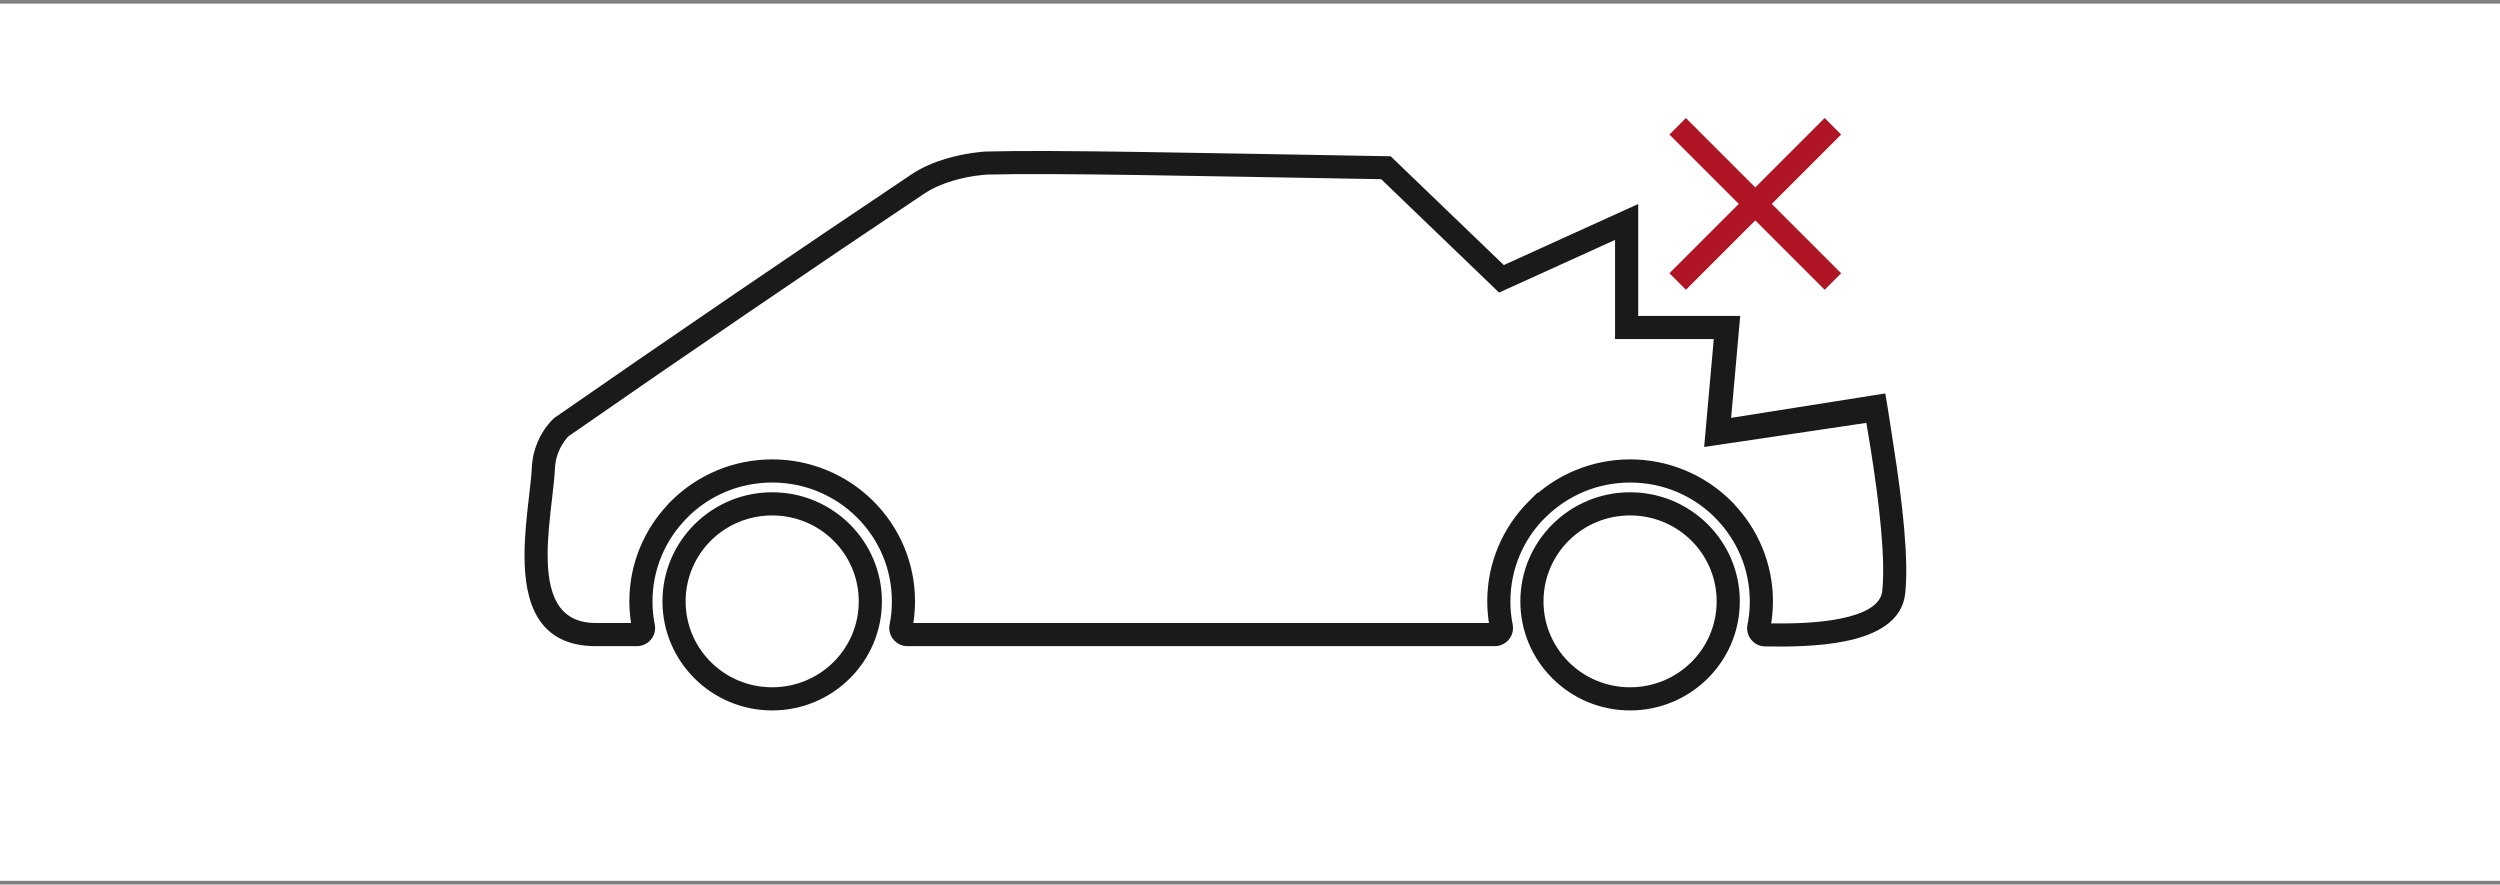 <svg width="342" height="121" viewBox="0 0 342 121" fill="none" xmlns="http://www.w3.org/2000/svg">
<rect x="0" y="0" width="342" height="121" fill="#808080" stroke="none"/>
<rect y="0.497" width="342" height="120" fill="white"/>
<path d="M93.543 82.267C93.543 85.585 94.894 88.586 97.078 90.755C99.264 92.926 102.289 94.269 105.636 94.269C108.983 94.269 112.008 92.926 114.193 90.755C116.377 88.586 117.728 85.585 117.728 82.267C117.728 78.948 116.377 75.946 114.193 73.776C112.008 71.605 108.983 70.262 105.636 70.262C102.289 70.262 99.264 71.605 97.078 73.776C94.894 75.946 93.543 78.948 93.543 82.267ZM95.202 92.642C92.528 89.986 90.875 86.318 90.875 82.267C90.875 78.215 92.528 74.546 95.202 71.89C97.874 69.235 101.563 67.594 105.636 67.594C109.709 67.594 113.397 69.235 116.07 71.89C118.743 74.546 120.396 78.214 120.396 82.267C120.396 86.318 118.743 89.986 116.07 92.641C113.398 95.296 109.709 96.937 105.636 96.937C101.563 96.937 97.874 95.296 95.202 92.642Z" fill="#1A1A1A" stroke="#1A1A1A" stroke-width="0.5"/>
<path d="M210.902 82.267C210.902 85.585 212.253 88.586 214.437 90.755C216.623 92.926 219.648 94.269 222.995 94.269C226.342 94.269 229.368 92.926 231.554 90.755C233.738 88.586 235.089 85.585 235.089 82.267C235.089 78.947 233.738 75.946 231.554 73.776C229.368 71.604 226.342 70.262 222.995 70.262C219.648 70.262 216.623 71.605 214.437 73.776C212.253 75.946 210.902 78.948 210.902 82.267ZM212.561 92.641C209.887 89.986 208.234 86.318 208.234 82.267C208.234 78.214 209.888 74.546 212.561 71.89C215.233 69.235 218.922 67.594 222.995 67.594C227.069 67.594 230.758 69.235 233.43 71.89C236.104 74.546 237.757 78.215 237.757 82.267C237.757 86.319 236.103 89.986 233.43 92.642C230.757 95.296 227.068 96.937 222.995 96.937C218.922 96.937 215.233 95.296 212.561 92.641Z" fill="#1A1A1A" stroke="#1A1A1A" stroke-width="0.5"/>
<path d="M205.667 36.556L223.857 28.295V43.469H237.788L236.54 57.458L257.701 54.108C258.06 56.104 258.453 58.89 258.765 60.852C260.064 69.011 260.867 76.606 260.386 81.147C259.999 84.792 256.61 86.594 252.487 87.451C248.769 88.225 244.425 88.234 241.457 88.18H241.447C241.113 88.171 240.798 88.095 240.51 87.954C240.217 87.81 239.961 87.606 239.752 87.348C239.545 87.09 239.4 86.799 239.322 86.481C239.242 86.163 239.234 85.838 239.299 85.512H239.305C239.409 84.993 239.489 84.455 239.544 83.901C239.595 83.39 239.621 82.844 239.621 82.266C239.621 80.032 239.174 77.904 238.366 75.967C237.524 73.95 236.29 72.133 234.758 70.612L234.363 70.214C232.914 68.867 231.223 67.773 229.362 67.008C227.409 66.205 225.259 65.761 222.997 65.761C220.743 65.761 218.598 66.206 216.647 67.01C214.616 67.848 212.783 69.077 211.245 70.604L210.796 71.05C209.468 72.473 208.389 74.131 207.629 75.954C206.82 77.894 206.373 80.026 206.373 82.266C206.373 82.839 206.398 83.379 206.447 83.881C206.499 84.403 206.579 84.938 206.687 85.48C206.753 85.811 206.744 86.138 206.664 86.454C206.583 86.775 206.432 87.071 206.216 87.331L206.214 87.329C205.999 87.589 205.737 87.791 205.441 87.93C205.14 88.071 204.819 88.144 204.49 88.144H124.141C123.811 88.144 123.491 88.071 123.19 87.93C122.894 87.791 122.634 87.589 122.419 87.329L122.416 87.331C122.2 87.071 122.049 86.775 121.968 86.454C121.888 86.138 121.88 85.811 121.945 85.48C122.053 84.933 122.133 84.399 122.184 83.882C122.233 83.379 122.258 82.84 122.258 82.266C122.258 80.025 121.812 77.893 121.003 75.953C120.161 73.932 118.927 72.115 117.397 70.595C115.863 69.072 114.032 67.845 111.997 67.008C110.046 66.205 107.897 65.761 105.636 65.761C103.374 65.761 101.224 66.205 99.271 67.008C97.41 67.773 95.718 68.867 94.27 70.214L93.874 70.612C92.343 72.133 91.109 73.95 90.267 75.966C89.459 77.904 89.012 80.031 89.012 82.266C89.012 82.841 89.038 83.381 89.087 83.885C89.137 84.401 89.217 84.934 89.325 85.48C89.391 85.81 89.383 86.138 89.303 86.454C89.222 86.775 89.072 87.07 88.855 87.331C88.643 87.588 88.381 87.789 88.08 87.93C87.779 88.071 87.459 88.144 87.129 88.144H81.518C73.753 88.144 72 82.358 72 75.945H72.005C72.005 73.204 72.329 70.426 72.613 67.985C72.793 66.436 72.958 65.023 73.008 63.945C73.068 62.608 73.394 61.453 73.805 60.507C74.529 58.836 75.533 57.795 75.803 57.535L75.935 57.419L76.078 57.31L76.077 57.307C83.75 51.975 92.065 46.255 100.497 40.505C108.69 34.917 116.989 29.308 124.887 24.024L124.897 24.013C126.322 23.079 127.915 22.429 129.405 21.977C132.153 21.143 134.572 20.994 134.854 20.98L134.91 20.978C143.909 20.729 163.285 21.163 190.143 21.626C195.318 26.603 200.492 31.58 205.667 36.556ZM255.523 57.566L233.404 60.853L234.717 46.137H221.189V32.432L205.126 39.728L189.048 24.266C162.512 23.811 143.911 23.392 135.019 23.634L134.985 23.636C134.814 23.644 132.667 23.765 130.176 24.52C128.91 24.904 127.559 25.455 126.356 26.244L126.354 26.241C118.66 31.389 110.368 36.995 101.998 42.703C93.791 48.3 85.492 54.011 77.615 59.485C77.389 59.709 76.738 60.419 76.243 61.559C75.945 62.246 75.709 63.085 75.665 64.06C75.608 65.304 75.442 66.727 75.26 68.287C74.981 70.687 74.663 73.418 74.663 75.945H74.668C74.668 80.955 75.93 85.476 81.518 85.476H86.616C86.544 85.045 86.485 84.598 86.439 84.135C86.377 83.491 86.344 82.866 86.344 82.266C86.344 79.678 86.865 77.204 87.808 74.945C88.712 72.779 90.005 70.812 91.602 69.13V69.102L91.998 68.709C93.774 66.943 95.898 65.52 98.26 64.549C100.539 63.611 103.032 63.093 105.636 63.093C108.239 63.093 110.73 63.611 113.009 64.549C115.37 65.52 117.495 66.944 119.273 68.709C121.052 70.475 122.485 72.586 123.463 74.931C124.405 77.194 124.926 79.672 124.926 82.266C124.926 82.865 124.894 83.489 124.831 84.132C124.786 84.596 124.726 85.044 124.654 85.476H203.977C203.905 85.045 203.846 84.6 203.801 84.141V84.136C203.738 83.492 203.705 82.867 203.705 82.266C203.705 79.672 204.226 77.195 205.169 74.932C206.147 72.587 207.581 70.475 209.36 68.709L210.347 67.729L210.389 67.775C211.942 66.439 213.711 65.344 215.635 64.551C217.913 63.612 220.4 63.093 222.997 63.093C225.601 63.093 228.093 63.611 230.373 64.549C232.734 65.52 234.859 66.943 236.635 68.709L237.031 69.102V69.13C238.627 70.812 239.921 72.78 240.825 74.946C241.768 77.205 242.289 79.678 242.289 82.266C242.289 82.878 242.256 83.511 242.192 84.161C242.146 84.618 242.084 85.075 242.004 85.531C244.812 85.571 248.677 85.525 251.945 84.846C255.008 84.209 257.509 83.038 257.739 80.876C258.193 76.584 257.406 69.225 256.139 61.269C255.944 60.045 255.738 58.808 255.523 57.566Z" fill="#1A1A1A" stroke="#1A1A1A" stroke-width="0.5"/>
<path fill-rule="evenodd" clip-rule="evenodd" d="M228.729 37.383L249.615 16.497L251.522 18.404L230.635 39.29L228.729 37.383Z" fill="#B01525" stroke="#B01525" stroke-width="0.5"/>
<path fill-rule="evenodd" clip-rule="evenodd" d="M251.522 37.383L230.635 16.497L228.729 18.404L249.615 39.29L251.522 37.383Z" fill="#B01525" stroke="#B01525" stroke-width="0.5"/>
</svg>
